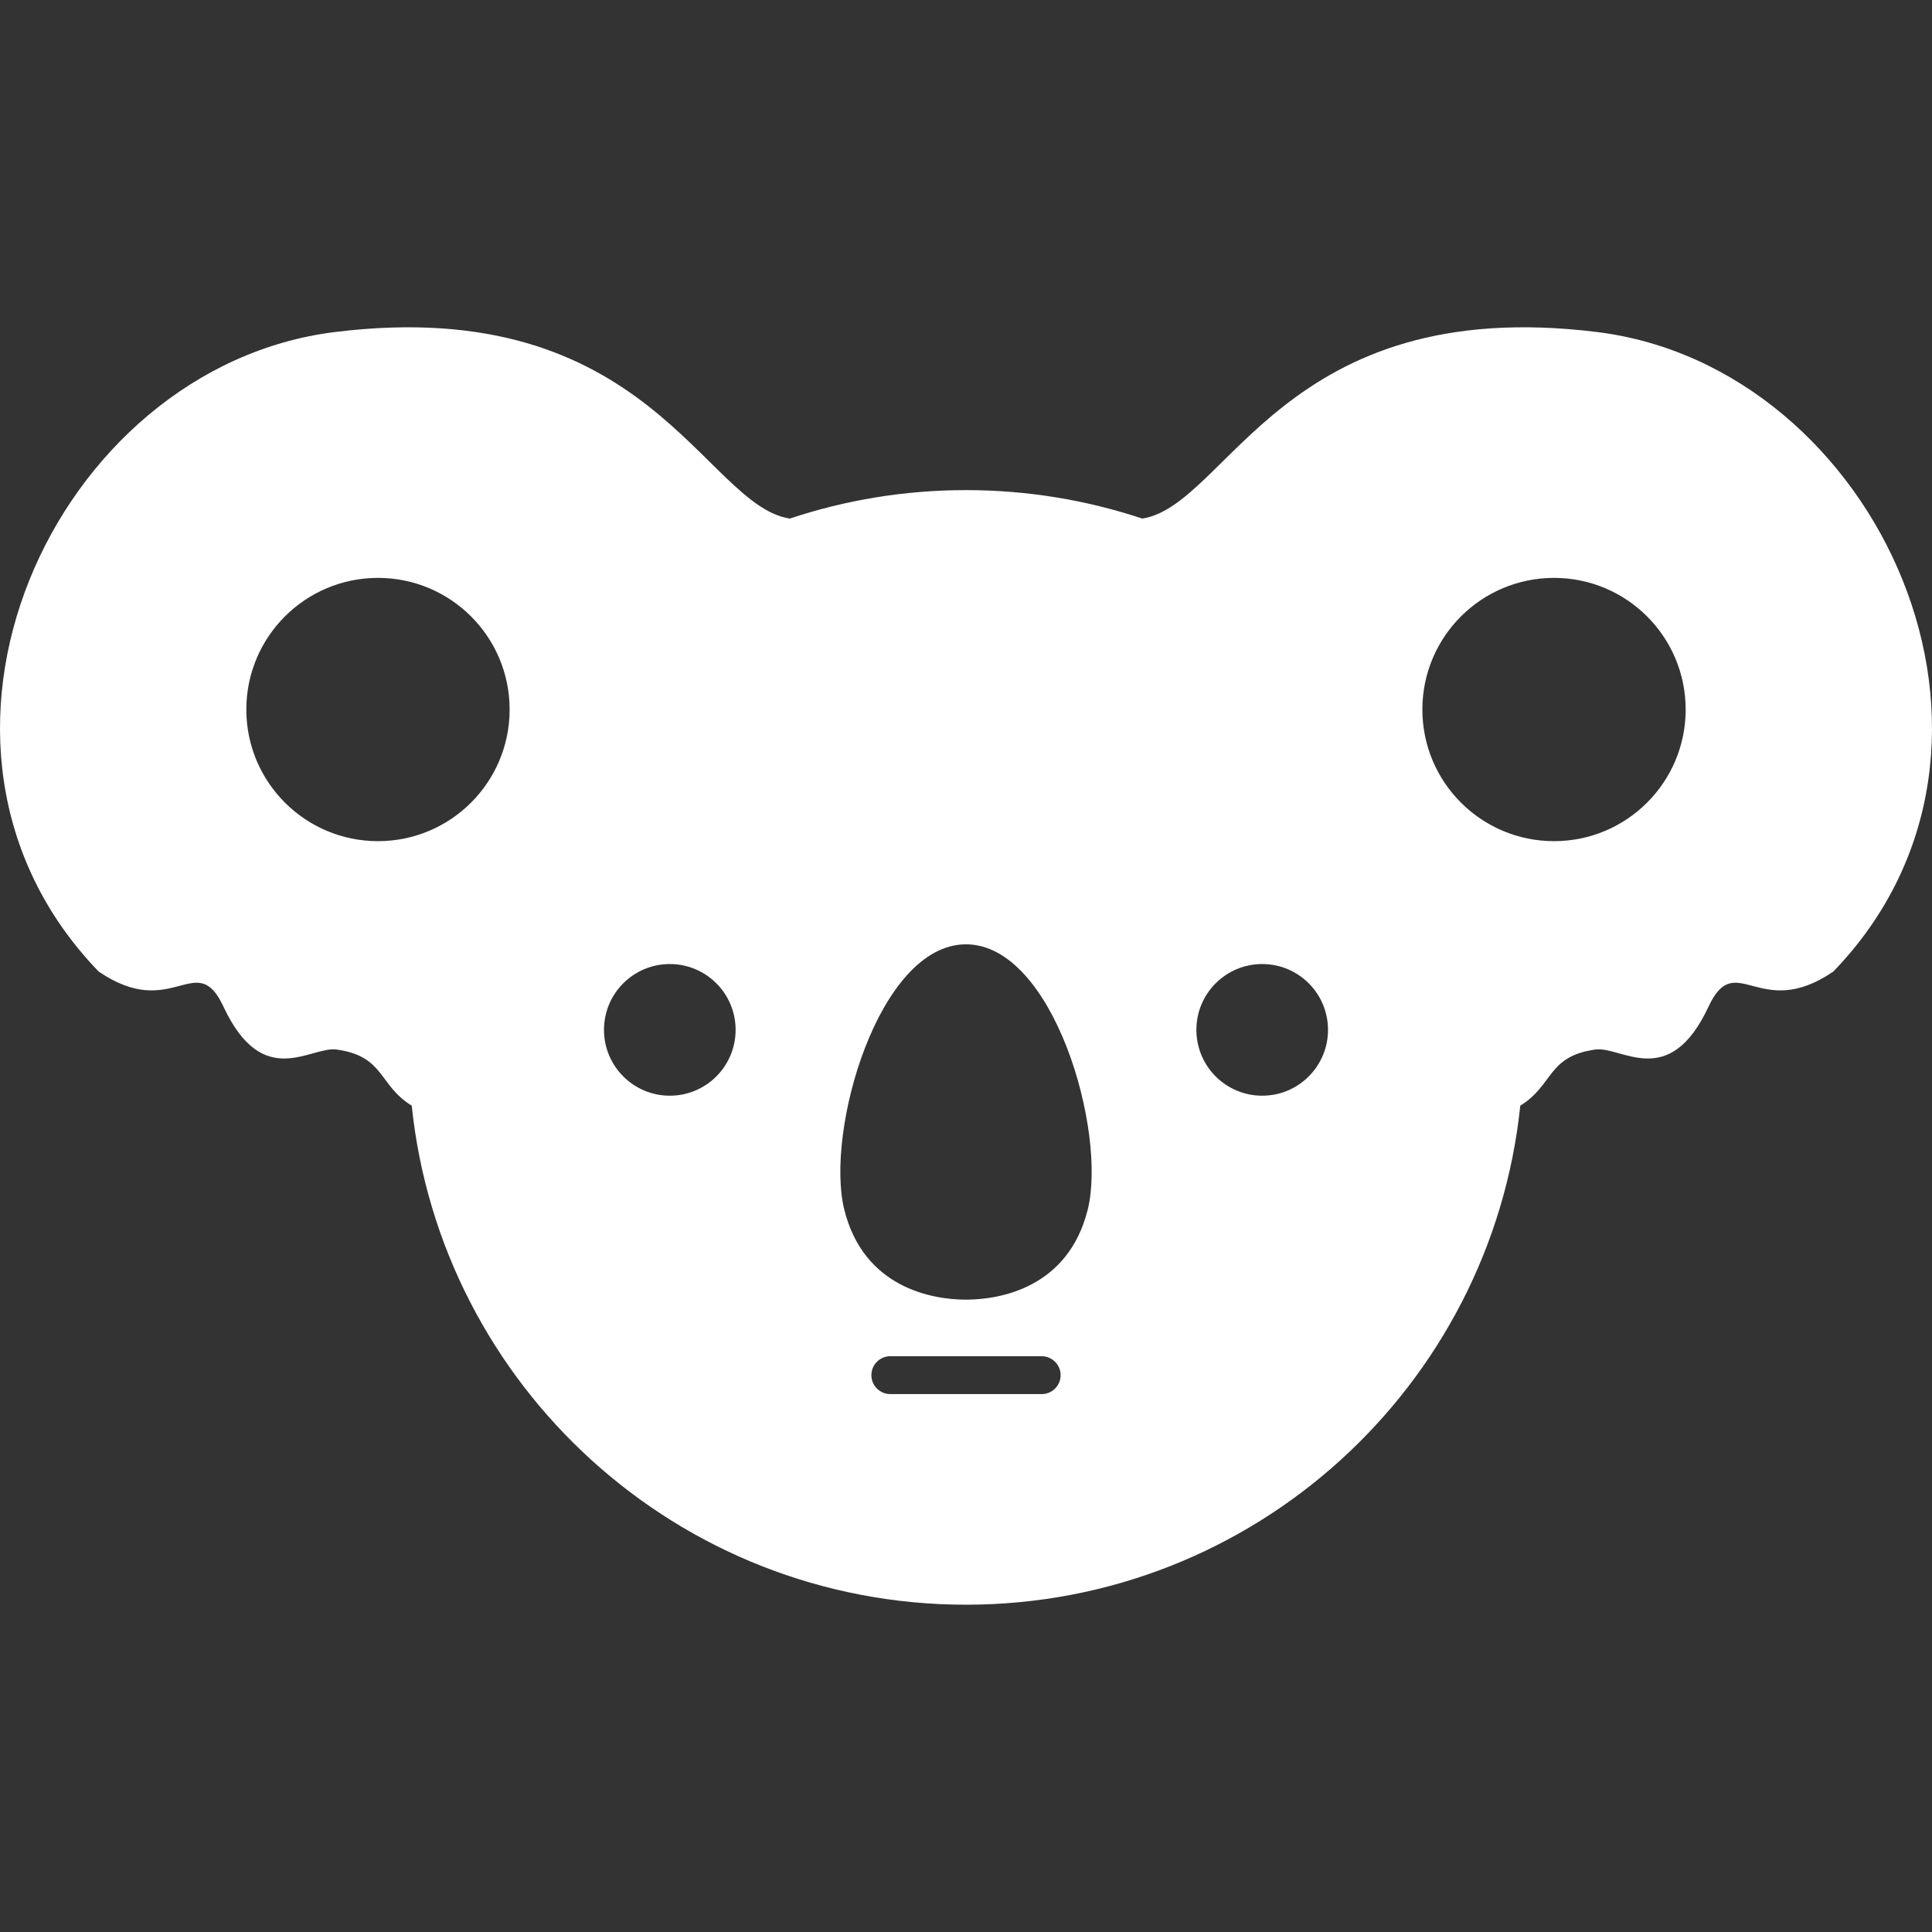 <!DOCTYPE svg PUBLIC "-//W3C//DTD SVG 1.1//EN" "http://www.w3.org/Graphics/SVG/1.1/DTD/svg11.dtd">
<!-- Uploaded to: SVG Repo, www.svgrepo.com, Transformed by: SVG Repo Mixer Tools -->
<svg height="800px" width="800px" version="1.1" id="_x32_" xmlns="http://www.w3.org/2000/svg" xmlns:xlink="http://www.w3.org/1999/xlink" viewBox="0 0 512 512" xml:space="preserve" fill="#000000">
<rect x="0" y="0" width="512" height="512" fill="#333333" stroke="none"/>
<g id="SVGRepo_bgCarrier" stroke-width="0"/>
<g id="SVGRepo_tracerCarrier" stroke-linecap="round" stroke-linejoin="round"/>
<g id="SVGRepo_iconCarrier"> <style type="text/css"> .st0{fill:#ffffff;} </style> <g> <path class="st0" d="M423.224,87.988c-83.121-10.271-97.757,45.889-120.515,49.44c-14.684-4.884-30.386-7.543-46.706-7.543 c-16.327,0-32.028,2.659-46.709,7.543c-22.761-3.544-37.397-59.71-120.515-49.44C14.242,97.21-31.753,197.505,26.138,257.46 c19.642,13.433,25.842-6.21,33.082,9.304c10.485,22.465,23.071,10.413,29.981,11.372c12.793,1.768,11.07,9.468,19.911,14.868 c7.713,74.312,70.535,132.261,146.891,132.261s139.174-57.948,146.888-132.261c8.838-5.4,7.114-13.1,19.91-14.868 c6.907-0.959,19.497,11.094,29.978-11.372c7.24-15.514,13.443,4.128,33.082-9.304C543.753,197.505,497.761,97.21,423.224,87.988z M100.172,222.915c-19.269,0-34.892-15.616-34.892-34.885s15.623-34.885,34.892-34.885c19.268,0,34.885,15.616,34.885,34.885 S119.44,222.915,100.172,222.915z M177.504,290.371c-9.634,0-17.442-7.814-17.442-17.452c0-9.631,7.808-17.439,17.442-17.439 c9.638,0,17.442,7.808,17.442,17.439C194.946,282.557,187.142,290.371,177.504,290.371z M276.061,369.446h-40.118 c-2.772,0-5.016-2.245-5.016-5.013c0-2.775,2.245-5.019,5.016-5.019h40.118c2.765,0,5.016,2.244,5.016,5.019 C281.077,367.201,278.826,369.446,276.061,369.446z M288.249,320.604c-5.162,20.642-23.217,23.818-32.249,23.818 c-9.029,0-27.09-3.176-32.246-23.818c-5.162-20.643,9.026-70.348,32.246-70.348C279.22,250.257,293.411,299.962,288.249,320.604z M334.495,290.371c-9.634,0-17.442-7.814-17.442-17.452c0-9.631,7.808-17.439,17.442-17.439c9.638,0,17.442,7.808,17.442,17.439 C351.938,282.557,344.133,290.371,334.495,290.371z M411.832,222.915c-19.269,0-34.888-15.616-34.888-34.885 s15.619-34.885,34.888-34.885c19.265,0,34.888,15.616,34.888,34.885S431.097,222.915,411.832,222.915z"/> </g> </g>
</svg>